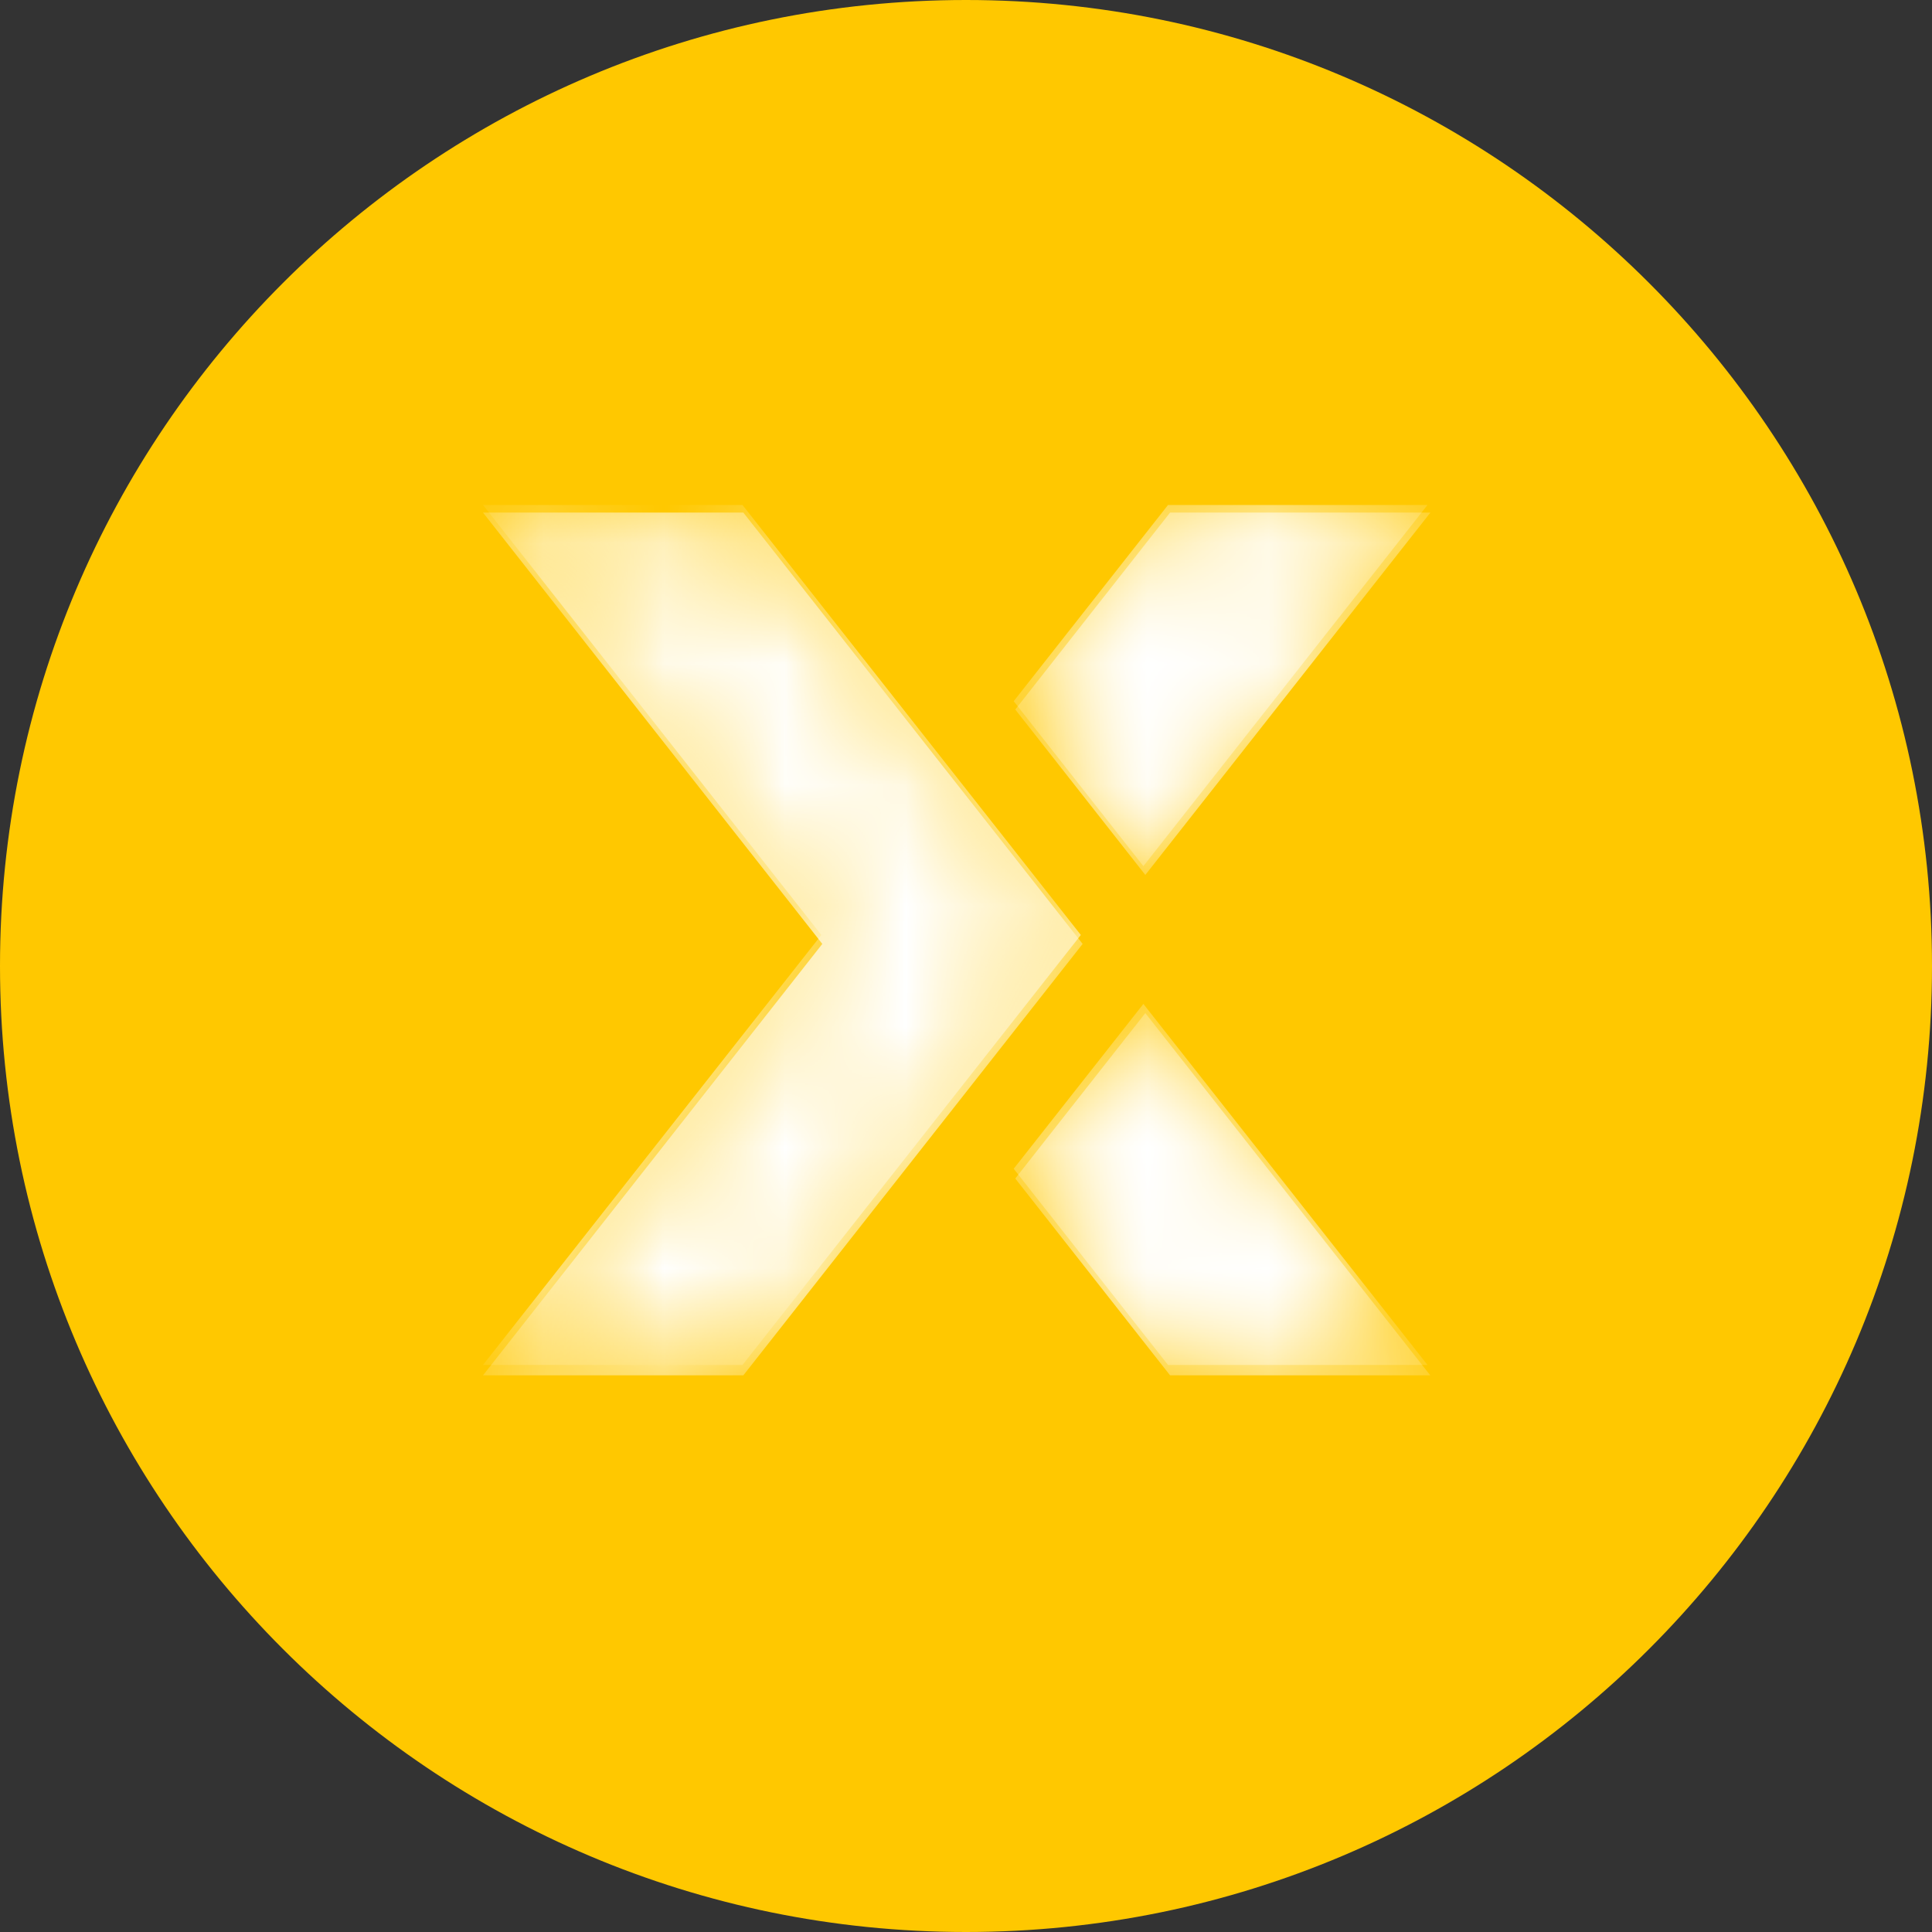 <?xml version="1.0" encoding="UTF-8"?>
<svg width="16px" height="16px" viewBox="0 0 16 16" version="1.1" xmlns="http://www.w3.org/2000/svg" xmlns:xlink="http://www.w3.org/1999/xlink">
    <rect x="0" y="0" width="16" height="16" fill="#333333" stroke="none"/>
    <!-- Generator: Sketch 52.5 (67469) - http://www.bohemiancoding.com/sketch -->
    <title>VITEX</title>
    <desc>Created with Sketch.</desc>
    <defs>
        <polygon id="path-1" points="1.075 0.182 8.70414851e-14 0.182 2.802 3.743 8.70414851e-14 7.304 2.149 7.304 4.951 3.743 2.149 0.182 1.075 0.182 7.846 0.182 7.846 7.39 8.70414851e-14 7.39 8.70414851e-14 0.182"></polygon>
        <polygon id="path-3" points="7.822 0.182 5.469 3.173 4.395 1.807 5.673 0.182"></polygon>
        <path d="M3.911,2.421 L4.951,3.743 L3.911,2.421 Z" id="path-5"></path>
        <linearGradient x1="50.003%" y1="99.994%" x2="50.003%" y2="-0.003%" id="linearGradient-7">
            <stop stop-color="#38BAFD" offset="0%"></stop>
            <stop stop-color="#5DDFFF" offset="100%"></stop>
        </linearGradient>
        <polygon id="path-8" points="4.395 5.679 5.469 4.314 7.822 7.304 5.673 7.304"></polygon>
        <polygon id="path-10" points="5.15143483e-14 0.245 2.81 3.817 5.15143483e-14 7.39 2.156 7.39 4.966 3.817 2.156 0.245"></polygon>
        <polygon id="path-12" points="5.69 0.245 4.408 1.876 5.485 3.246 7.846 0.245"></polygon>
        <polygon id="path-14" points="4.408 5.76 5.69 7.39 7.845 7.39 5.485 4.39"></polygon>
    </defs>
    <g id="Page-1" stroke="none" stroke-width="1" fill="none" fill-rule="evenodd">
        <g id="新交易记录" transform="translate(-140, -655)">
            <g id="注册" transform="translate(140, 655)">
                <path d="M16,8 C16,12.418 12.418,16 8,16 C3.582,16 0,12.418 0,8 C0,3.582 3.582,0 8,0 C12.418,0 16,3.582 16,8" id="Fill-1" fill="#FFC800"></path>
                <g id="分组" transform="translate(4, 4)">
                    <g id="分组-7">
                        <mask id="mask-2" fill="white">
                            <use xlink:href="#path-1"></use>
                        </mask>
                        <g id="Clip-2"></g>
                        <polygon id="Fill-1" fill-opacity="0.8" fill="#FFFFFF" mask="url(#mask-2)" points="-1.48325796e-13 0.182 2.802 3.743 -1.48325796e-13 7.304 2.149 7.304 4.951 3.743 2.149 0.182"></polygon>
                        <mask id="mask-4" fill="white">
                            <use xlink:href="#path-3"></use>
                        </mask>
                        <g id="Clip-4"></g>
                        <polygon id="Fill-3" fill-opacity="0.8" fill="#FFFFFF" mask="url(#mask-4)" points="5.469 3.173 7.822 0.182 5.673 0.182 4.395 1.807"></polygon>
                        <mask id="mask-6" fill="white">
                            <use xlink:href="#path-5"></use>
                        </mask>
                        <g id="Clip-6"></g>
                        <path d="M3.911,2.421 L4.951,3.743 L3.911,2.421 Z" id="Fill-5" fill="url(#linearGradient-7)" mask="url(#mask-6)"></path>
                        <mask id="mask-9" fill="white">
                            <use xlink:href="#path-8"></use>
                        </mask>
                        <g id="Clip-8"></g>
                        <polygon id="Fill-7" fill-opacity="0.8" fill="#FFFFFF" mask="url(#mask-9)" points="4.395 5.679 5.673 7.304 7.822 7.304 5.469 4.314"></polygon>
                    </g>
                    <g id="分组-5">
                        <mask id="mask-11" fill="white">
                            <use xlink:href="#path-10"></use>
                        </mask>
                        <g id="Clip-10"></g>
                        <polygon id="Fill-9" fill="#FFFFFF" mask="url(#mask-11)" points="5.15143483e-14 0.245 2.81 3.817 5.15143483e-14 7.39 2.156 7.39 4.966 3.817 2.156 0.245"></polygon>
                        <mask id="mask-13" fill="white">
                            <use xlink:href="#path-12"></use>
                        </mask>
                        <g id="Clip-12"></g>
                        <polygon id="Fill-11" fill="#FFFFFF" mask="url(#mask-13)" points="5.69 0.245 4.408 1.876 5.485 3.246 7.846 0.245"></polygon>
                        <mask id="mask-15" fill="white">
                            <use xlink:href="#path-14"></use>
                        </mask>
                        <g id="Clip-14"></g>
                        <polygon id="Fill-13" fill="#FFFFFF" mask="url(#mask-15)" points="4.408 5.76 5.69 7.39 7.845 7.39 5.485 4.39"></polygon>
                    </g>
                </g>
            </g>
        </g>
    </g>
</svg>